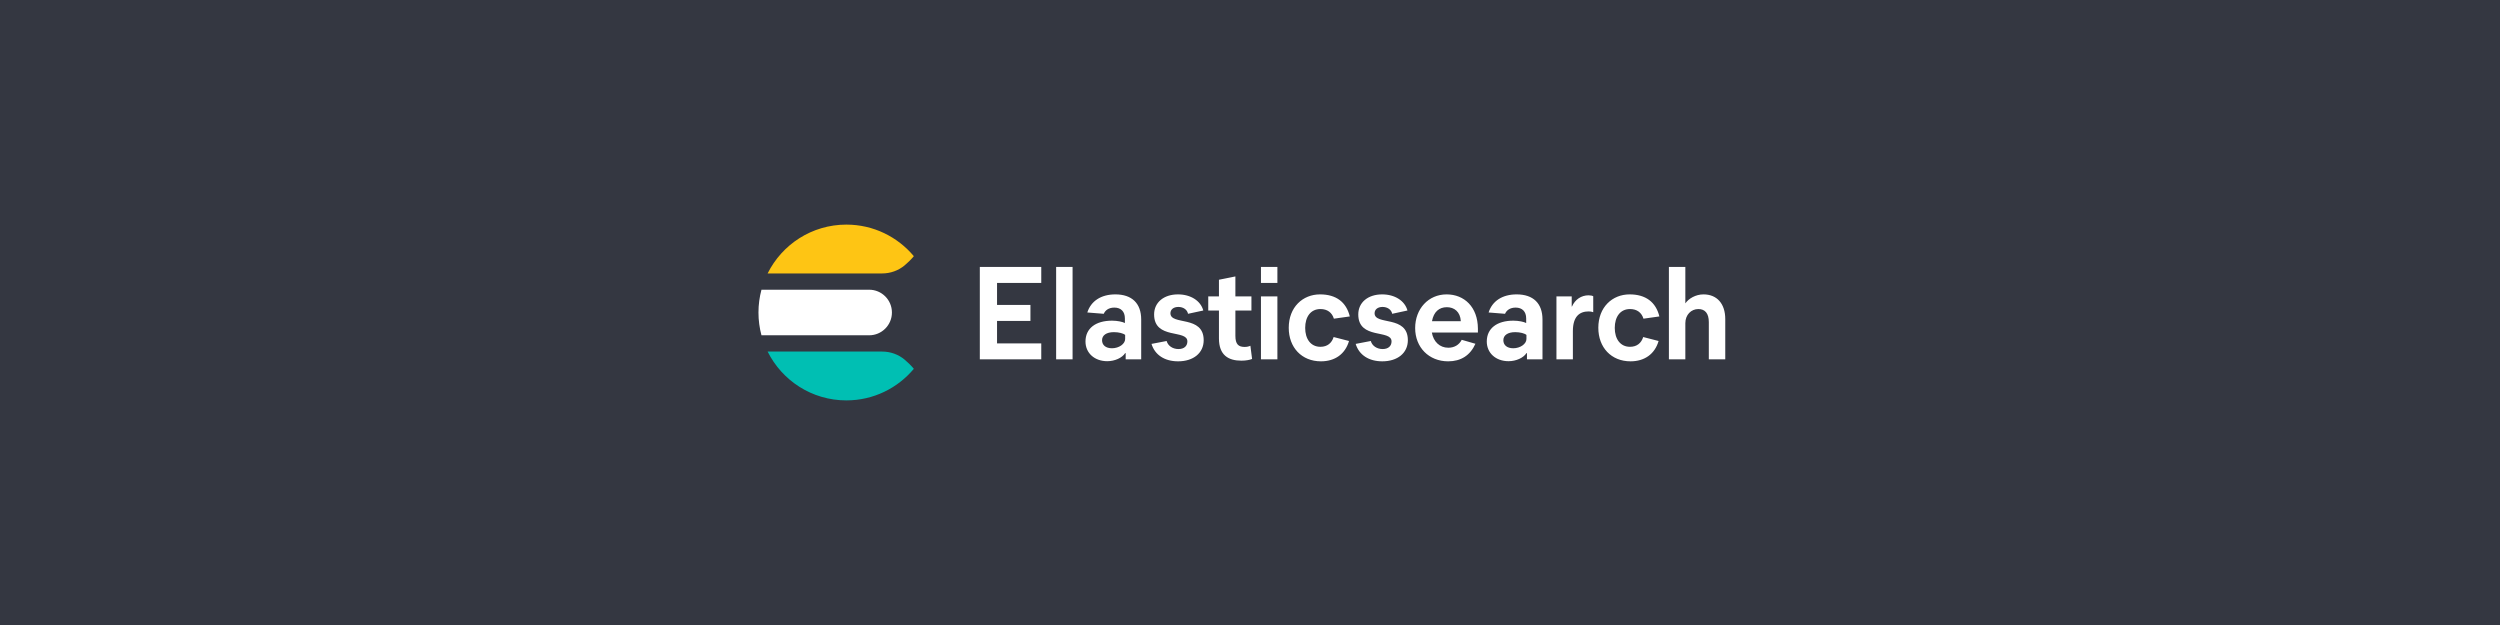 <?xml version="1.0" encoding="UTF-8"?>
<svg width="768px" height="192px" viewBox="0 0 768 192" version="1.1" xmlns="http://www.w3.org/2000/svg" xmlns:xlink="http://www.w3.org/1999/xlink">
    <!-- Generator: Sketch 63.1 (92452) - https://sketch.com -->
    <title>elastic-search-logo-color-reversed-horizontal</title>
    <desc>Created with Sketch.</desc>
    <g id="elastic-search-logo-color-reversed-horizontal" stroke="none" stroke-width="1" fill="#343741" fill-rule="evenodd">
        <rect id="bounding-box" x="0" y="0" width="768" height="192"></rect>
        <g transform="translate(227, 64)">
            <g id="group" transform="translate(6, 5)">
                <path d="M47.725,9.708 L47.728,9.702 C42.775,3.774 35.329,0 27,0 C16.401,0 7.233,6.112 2.814,15 L38.006,15 C40.531,15 42.989,14.13 44.921,12.504 C45.925,11.659 46.864,10.739 47.725,9.708" id="Fill-1" fill="#FEC514"></path>
                <path d="M0,27 C0,29.422 0.324,31.767 0.922,34.001 L34,34.001 C37.866,34.001 41,30.866 41,27 C41,23.134 37.866,20 34,20 L0.922,20 C0.324,22.233 0,24.578 0,27" id="Fill-4" fill="#FFFFFF"></path>
                <path d="M47.725,44.293 L47.728,44.299 C42.775,50.227 35.329,54.001 27,54.001 C16.401,54.001 7.233,47.889 2.814,39.001 L38.006,39.001 C40.531,39.001 42.989,39.871 44.921,41.497 C45.925,42.342 46.864,43.262 47.725,44.293" id="Fill-6" fill="#00BFB3"></path>
            </g>
            <path d="M92.876,46.392 L92.876,41.484 L79.29,41.484 L79.29,34.589 L89.55,34.589 L89.55,29.681 L79.29,29.681 L79.29,22.908 L92.876,22.908 L92.876,18 L74,18 L74,46.392 L92.876,46.392 Z M102.495,46.392 L102.495,18 L97.445,18 L97.445,46.392 L102.495,46.392 Z M113.155,46.959 C115.44,46.959 117.724,45.945 118.646,44.485 L118.806,44.485 L118.806,46.392 L123.575,46.392 L123.575,34.143 C123.575,29.194 120.73,26.436 115.64,26.436 C111.272,26.436 108.146,28.464 107.023,31.993 L112.073,32.399 C112.514,31.344 113.596,30.492 115.319,30.492 C117.363,30.492 118.566,31.709 118.566,33.818 L118.566,35.238 C117.924,34.873 116.281,34.508 114.638,34.508 C109.548,34.508 106.462,36.901 106.462,40.916 C106.462,44.445 109.228,46.959 113.155,46.959 Z M114.598,42.985 C112.674,42.985 111.552,42.011 111.552,40.51 C111.552,39.01 112.875,38.036 115.199,38.036 C116.682,38.036 118.085,38.401 118.646,38.888 L118.646,40.145 C118.646,41.646 116.762,42.985 114.598,42.985 Z M134.917,47 C139.606,47 142.772,44.445 142.772,40.51 C142.772,32.723 132.553,36.049 132.553,32.236 C132.553,31.141 133.434,30.29 134.997,30.29 C136.52,30.29 137.722,31.141 137.963,32.399 L142.652,31.385 C141.85,28.424 138.805,26.436 134.877,26.436 C130.509,26.436 127.543,28.91 127.543,32.601 C127.543,40.429 137.763,37.103 137.763,40.876 C137.763,42.295 136.761,43.228 135.037,43.228 C133.274,43.228 131.791,42.255 131.39,40.754 L126.741,41.646 C127.783,45.053 130.789,47 134.917,47 Z M154.354,46.797 C155.797,46.797 156.959,46.554 157.641,46.27 L157.12,42.214 C156.679,42.417 156.118,42.579 155.356,42.579 C153.473,42.579 152.511,41.768 152.511,39.172 L152.511,31.385 L157.44,31.385 L157.44,27.045 L152.511,27.045 L152.511,20.92 L147.461,21.934 L147.461,27.045 L144.175,27.045 L144.175,31.385 L147.461,31.385 L147.461,39.983 C147.461,45.094 150.347,46.797 154.354,46.797 Z M165.416,22.908 L165.416,18 L160.366,18 L160.366,22.908 L165.416,22.908 Z M165.416,46.392 L165.416,27.045 L160.366,27.045 L160.366,46.392 L165.416,46.392 Z M178.801,47 C183.09,47 186.256,44.769 187.418,40.754 L182.689,39.537 C182.128,41.362 180.765,42.538 178.641,42.538 C175.635,42.538 173.952,40.105 173.952,36.738 C173.952,33.331 175.635,30.938 178.641,30.938 C180.765,30.938 182.208,32.034 182.769,33.899 L187.658,33.21 C186.576,28.789 183.45,26.436 178.521,26.436 C173.191,26.436 168.902,30.371 168.902,36.698 C168.902,42.741 172.87,47 178.801,47 Z M197.638,47 C202.327,47 205.493,44.445 205.493,40.51 C205.493,32.723 195.273,36.049 195.273,32.236 C195.273,31.141 196.155,30.29 197.718,30.29 C199.241,30.29 200.443,31.141 200.683,32.399 L205.372,31.385 C204.571,28.424 201.525,26.436 197.597,26.436 C193.229,26.436 190.263,28.91 190.263,32.601 C190.263,40.429 200.483,37.103 200.483,40.876 C200.483,42.295 199.481,43.228 197.758,43.228 C195.994,43.228 194.512,42.255 194.111,40.754 L189.462,41.646 C190.504,45.053 193.51,47 197.638,47 Z M217.876,47 C221.804,47 224.649,45.175 226.253,41.606 L222.044,40.389 C221.243,41.93 219.8,42.822 217.917,42.822 C215.271,42.822 213.348,40.957 212.867,38.158 L227.014,38.158 L227.014,36.941 C226.974,30.29 222.806,26.436 217.396,26.436 C211.785,26.436 207.737,30.898 207.737,36.779 C207.737,42.701 211.945,47 217.876,47 Z M221.764,34.67 L212.907,34.67 C213.428,31.79 215.111,30.371 217.476,30.371 C219.72,30.371 221.604,31.75 221.764,34.67 Z M236.432,46.959 C238.716,46.959 241.001,45.945 241.923,44.485 L242.083,44.485 L242.083,46.392 L246.852,46.392 L246.852,34.143 C246.852,29.194 244.007,26.436 238.917,26.436 C234.548,26.436 231.422,28.464 230.3,31.993 L235.35,32.399 C235.791,31.344 236.873,30.492 238.596,30.492 C240.64,30.492 241.842,31.709 241.842,33.818 L241.842,35.238 C241.201,34.873 239.558,34.508 237.915,34.508 C232.825,34.508 229.739,36.901 229.739,40.916 C229.739,44.445 232.505,46.959 236.432,46.959 Z M237.875,42.985 C235.951,42.985 234.829,42.011 234.829,40.51 C234.829,39.01 236.152,38.036 238.476,38.036 C239.959,38.036 241.362,38.401 241.923,38.888 L241.923,40.145 C241.923,41.646 240.039,42.985 237.875,42.985 Z M256.19,46.392 L256.19,37.712 C256.19,33.169 258.274,31.669 261.039,31.669 C261.52,31.669 262.081,31.75 262.442,31.912 L262.442,27.004 C262.162,26.842 261.641,26.72 260.999,26.72 C258.795,26.72 256.871,27.978 255.91,30.168 L255.829,30.168 L255.829,27.045 L251.14,27.045 L251.14,46.392 L256.19,46.392 Z M273.904,47 C278.192,47 281.358,44.769 282.521,40.754 L277.792,39.537 C277.23,41.362 275.868,42.538 273.744,42.538 C270.738,42.538 269.055,40.105 269.055,36.738 C269.055,33.331 270.738,30.938 273.744,30.938 C275.868,30.938 277.311,32.034 277.872,33.899 L282.761,33.21 C281.679,28.789 278.553,26.436 273.624,26.436 C268.293,26.436 264.005,30.371 264.005,36.698 C264.005,42.741 267.973,47 273.904,47 Z M290.736,46.392 L290.736,35.278 C290.736,32.683 292.54,30.938 294.744,30.938 C296.788,30.938 297.95,32.277 297.95,34.954 L297.95,46.392 L303,46.392 L303,34.021 C303,29.276 300.435,26.436 296.307,26.436 C293.903,26.436 291.738,27.734 290.736,29.194 L290.736,18 L285.687,18 L285.687,46.392 L290.736,46.392 Z" id="Elasticsearch" fill="#FFFFFF" fill-rule="nonzero"></path>
        </g>
    </g>
</svg>
